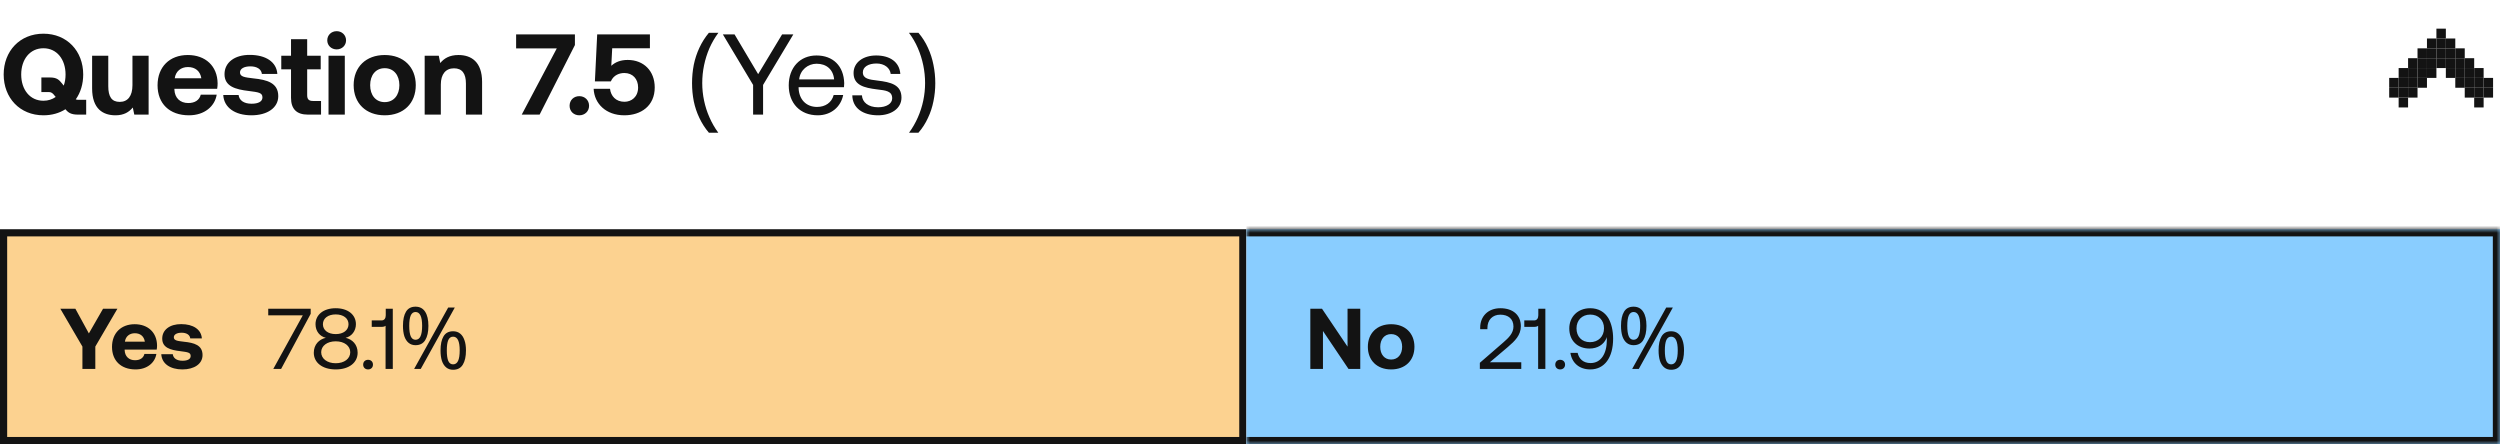 <svg width="349" height="62" viewBox="0 0 349 62" fill="none" xmlns="http://www.w3.org/2000/svg">
<path d="M10.928 13.936H12.032V16H10.88C9.92 16 9.52 15.728 9.136 15.248C8.288 15.792 7.232 16.096 6.064 16.096C2.768 16.096 0.512 13.664 0.512 10.4C0.512 7.136 2.768 4.704 6.064 4.704C9.36 4.704 11.616 7.136 11.616 10.4C11.616 11.728 11.248 12.928 10.576 13.872C10.672 13.904 10.784 13.936 10.928 13.936ZM2.96 10.4C2.96 12.512 4.176 14.064 6.064 14.064C6.72 14.064 7.296 13.872 7.776 13.536L7.616 13.344C7.376 13.024 7.168 12.848 6.816 12.848H5.776V10.816H6.992C7.936 10.816 8.256 11.152 8.64 11.632L8.896 11.952C9.072 11.488 9.152 10.96 9.152 10.4C9.152 8.288 7.936 6.736 6.064 6.736C4.176 6.736 2.96 8.288 2.96 10.4ZM18.491 11.888V7.776H20.747V16H18.747L18.539 15.008C18.011 15.648 17.291 16.096 16.123 16.096C14.427 16.096 12.859 15.248 12.859 12.336V7.776H15.115V12.032C15.115 13.504 15.595 14.224 16.715 14.224C17.835 14.224 18.491 13.408 18.491 11.888ZM26.379 16.096C23.643 16.096 21.995 14.448 21.995 11.904C21.995 9.344 23.675 7.68 26.219 7.68C28.683 7.68 30.347 9.216 30.379 11.632C30.379 11.872 30.363 12.144 30.315 12.4H24.347V12.512C24.395 13.68 25.147 14.384 26.283 14.384C27.195 14.384 27.835 13.984 28.027 13.216H30.251C29.995 14.816 28.571 16.096 26.379 16.096ZM24.395 10.928H28.107C27.947 9.92 27.259 9.36 26.235 9.36C25.259 9.36 24.523 9.952 24.395 10.928ZM31.166 13.264H33.31C33.39 13.984 34.014 14.48 35.118 14.48C36.062 14.48 36.638 14.176 36.638 13.6C36.638 12.928 36.078 12.88 34.75 12.704C32.83 12.48 31.342 12.048 31.342 10.352C31.342 8.72 32.766 7.648 34.878 7.664C37.086 7.664 38.606 8.64 38.718 10.32H36.558C36.494 9.664 35.87 9.264 34.958 9.264C34.078 9.264 33.502 9.584 33.502 10.112C33.502 10.736 34.206 10.8 35.39 10.944C37.278 11.136 38.846 11.568 38.846 13.424C38.846 15.056 37.31 16.096 35.102 16.096C32.814 16.096 31.262 15.024 31.166 13.264ZM40.626 13.648V9.68H39.266V7.776H40.626V5.472H42.882V7.776H44.77V9.68H42.882V13.28C42.882 13.856 43.106 14.096 43.698 14.096H44.818V16H42.978C41.41 16 40.626 15.216 40.626 13.648ZM46.998 6.896C46.262 6.896 45.686 6.352 45.686 5.632C45.686 4.896 46.262 4.352 46.998 4.352C47.734 4.352 48.31 4.896 48.31 5.632C48.31 6.352 47.734 6.896 46.998 6.896ZM45.862 16V7.776H48.134V16H45.862ZM53.706 16.096C51.082 16.096 49.37 14.416 49.37 11.888C49.37 9.36 51.082 7.68 53.706 7.68C56.33 7.68 58.042 9.36 58.042 11.888C58.042 14.432 56.33 16.096 53.706 16.096ZM53.706 14.256C54.97 14.256 55.754 13.28 55.754 11.888C55.754 10.496 54.97 9.52 53.706 9.52C52.442 9.52 51.674 10.496 51.674 11.888C51.674 13.28 52.442 14.256 53.706 14.256ZM64.004 7.68C65.78 7.68 67.3 8.624 67.3 11.44V16H65.044V11.664C65.044 10.272 64.516 9.536 63.38 9.536C62.212 9.536 61.54 10.368 61.54 11.792V16H59.284V7.776H61.252L61.46 8.8C61.988 8.16 62.74 7.68 64.004 7.68ZM72.05 6.752V4.8H80.258V6.288L75.33 16H72.834L77.73 6.752H72.05ZM79.515 14.768C79.515 13.984 80.091 13.424 80.875 13.424C81.643 13.424 82.235 13.984 82.235 14.768C82.235 15.536 81.643 16.096 80.875 16.096C80.091 16.096 79.515 15.536 79.515 14.768ZM87.624 8.368C89.88 8.368 91.4 9.92 91.4 12.208C91.4 14.784 89.48 16.096 87.16 16.096C84.568 16.096 82.968 14.448 82.872 12.4H85.16C85.272 13.408 85.976 14.208 87.176 14.208C88.152 14.208 89.08 13.536 89.08 12.208C89.08 11.024 88.328 10.192 87.16 10.192C86.536 10.192 85.672 10.432 85.272 11.36H83.048L83.368 4.8H90.728V6.736H85.464L85.336 9.184C85.896 8.672 86.632 8.368 87.624 8.368ZM96.609 11.616C96.609 10.741 96.689 9.888 96.849 9.056C97.019 8.224 97.281 7.429 97.633 6.672C97.985 5.915 98.427 5.216 98.961 4.576H100.289C99.798 5.237 99.382 5.952 99.041 6.72C98.71 7.488 98.459 8.283 98.289 9.104C98.118 9.925 98.033 10.757 98.033 11.6C98.033 12.421 98.118 13.237 98.289 14.048C98.459 14.859 98.71 15.637 99.041 16.384C99.371 17.141 99.782 17.856 100.273 18.528H98.961C98.427 17.899 97.985 17.211 97.633 16.464C97.281 15.728 97.019 14.949 96.849 14.128C96.689 13.307 96.609 12.469 96.609 11.616ZM105.134 11.856L100.91 4.8H102.542L105.838 10.352L109.182 4.8H110.75L106.526 11.856V16H105.134V11.856ZM114.156 16.096C111.708 16.096 110.108 14.416 110.108 11.92C110.108 9.44 111.676 7.744 113.98 7.744C116.284 7.744 117.788 9.2 117.852 11.616C117.852 11.792 117.836 11.984 117.82 12.176H111.484V12.288C111.532 13.84 112.508 14.928 114.06 14.928C115.212 14.928 116.108 14.32 116.38 13.264H117.708C117.388 14.896 116.044 16.096 114.156 16.096ZM111.564 11.088H116.444C116.316 9.68 115.356 8.896 113.996 8.896C112.796 8.896 111.692 9.76 111.564 11.088ZM118.982 13.312H120.326C120.374 14.272 121.222 14.976 122.582 14.976C123.734 14.976 124.55 14.48 124.55 13.728C124.55 12.704 123.654 12.624 122.438 12.48C120.614 12.256 119.158 11.888 119.158 10.192C119.158 8.704 120.518 7.728 122.358 7.744C124.214 7.76 125.558 8.624 125.686 10.32H124.342C124.246 9.488 123.478 8.864 122.358 8.864C121.222 8.864 120.454 9.344 120.454 10.096C120.454 10.992 121.318 11.104 122.502 11.248C124.358 11.472 125.846 11.824 125.846 13.632C125.846 15.152 124.39 16.096 122.582 16.096C120.47 16.096 119.014 15.104 118.982 13.312ZM130.566 11.616C130.566 12.469 130.481 13.307 130.31 14.128C130.15 14.949 129.894 15.728 129.542 16.464C129.201 17.211 128.758 17.899 128.214 18.528H126.902C127.393 17.856 127.804 17.141 128.134 16.384C128.465 15.637 128.716 14.859 128.886 14.048C129.057 13.237 129.142 12.421 129.142 11.6C129.142 10.757 129.057 9.925 128.886 9.104C128.716 8.283 128.465 7.488 128.134 6.72C127.804 5.952 127.388 5.237 126.886 4.576H128.214C128.758 5.216 129.201 5.915 129.542 6.672C129.894 7.429 130.15 8.224 130.31 9.056C130.481 9.888 130.566 10.741 130.566 11.616Z" fill="#131313"/>
<path d="M333.531 13.625L333.531 12.25L334.85 12.25L334.85 13.625L333.531 13.625Z" fill="#131313"/>
<path d="M346.714 13.625L346.714 12.25L348.033 12.25L348.033 13.625L346.714 13.625Z" fill="#131313"/>
<path d="M334.85 15L334.85 13.625L336.168 13.625L336.168 15L334.85 15Z" fill="#131313"/>
<path d="M345.396 15L345.396 13.625L346.714 13.625L346.714 15L345.396 15Z" fill="#131313"/>
<path d="M334.85 13.625L334.85 12.25L336.168 12.25L336.168 13.625L334.85 13.625Z" fill="#131313"/>
<path d="M345.396 13.625L345.396 12.25L346.714 12.25L346.714 13.625L345.396 13.625Z" fill="#131313"/>
<path d="M336.168 13.625L336.168 12.25L337.486 12.25L337.486 13.625L336.168 13.625Z" fill="#131313"/>
<path d="M344.078 13.625L344.078 12.25L345.396 12.25L345.396 13.625L344.078 13.625Z" fill="#131313"/>
<path d="M334.85 12.25L334.85 10.875L336.168 10.875L336.168 12.25L334.85 12.25Z" fill="#131313"/>
<path d="M345.396 12.25L345.396 10.875L346.714 10.875L346.714 12.25L345.396 12.25Z" fill="#131313"/>
<path d="M336.168 12.25L336.168 10.875L337.486 10.875L337.486 12.25L336.168 12.25Z" fill="#131313"/>
<path d="M344.078 12.25L344.078 10.875L345.396 10.875L345.396 12.25L344.078 12.25Z" fill="#131313"/>
<path d="M337.486 12.25L337.486 10.875L338.804 10.875L338.804 12.25L337.486 12.25Z" fill="#131313"/>
<path d="M334.85 10.875L334.85 9.5L336.168 9.5L336.168 10.875L334.85 10.875Z" fill="#131313"/>
<path d="M345.396 10.875L345.396 9.5L346.714 9.5L346.714 10.875L345.396 10.875Z" fill="#131313"/>
<path d="M336.168 10.875L336.168 9.5L337.486 9.5L337.486 10.875L336.168 10.875Z" fill="#131313"/>
<path d="M344.078 10.875L344.078 9.5L345.396 9.5L345.396 10.875L344.078 10.875Z" fill="#131313"/>
<path d="M337.486 10.875L337.486 9.5L338.804 9.5L338.804 10.875L337.486 10.875Z" fill="#131313"/>
<path d="M338.804 10.875L338.804 9.5L340.123 9.5L340.123 10.875L338.804 10.875Z" fill="#131313"/>
<path d="M341.441 10.875L341.441 9.5L342.759 9.5L342.759 10.875L341.441 10.875Z" fill="#131313"/>
<path d="M342.759 10.875L342.759 9.5L344.078 9.5L344.078 10.875L342.759 10.875Z" fill="#131313"/>
<path d="M342.759 12.25L342.759 10.875L344.078 10.875L344.078 12.25L342.759 12.25Z" fill="#131313"/>
<path d="M336.168 9.5L336.168 8.125L337.486 8.125L337.486 9.5L336.168 9.5Z" fill="#131313"/>
<path d="M344.078 9.5L344.078 8.125L345.396 8.125L345.396 9.5L344.078 9.5Z" fill="#131313"/>
<path d="M337.486 9.5L337.486 8.125L338.804 8.125L338.804 9.5L337.486 9.5Z" fill="#131313"/>
<path d="M338.804 9.5L338.804 8.125L340.123 8.125L340.123 9.5L338.804 9.5Z" fill="#131313"/>
<path d="M341.441 9.5L341.441 8.125L342.759 8.125L342.759 9.5L341.441 9.5Z" fill="#131313"/>
<path d="M342.759 9.5L342.759 8.125L344.078 8.125L344.078 9.5L342.759 9.5Z" fill="#131313"/>
<path d="M340.123 9.5L340.123 8.125L341.441 8.125L341.441 9.5L340.123 9.5Z" fill="#131313"/>
<path d="M337.486 8.125L337.486 6.75L338.804 6.75L338.804 8.125L337.486 8.125Z" fill="#131313"/>
<path d="M338.804 8.125L338.804 6.75L340.123 6.75L340.123 8.125L338.804 8.125Z" fill="#131313"/>
<path d="M341.441 8.125L341.441 6.75L342.759 6.75L342.759 8.125L341.441 8.125Z" fill="#131313"/>
<path d="M342.759 8.125L342.759 6.75L344.078 6.75L344.078 8.125L342.759 8.125Z" fill="#131313"/>
<path d="M340.123 8.125L340.123 6.75L341.441 6.75L341.441 8.125L340.123 8.125Z" fill="#131313"/>
<path d="M338.804 6.75L338.804 5.375L340.123 5.375L340.123 6.75L338.804 6.75Z" fill="#131313"/>
<path d="M340.123 5.375L340.123 4L341.441 4L341.441 5.375L340.123 5.375Z" fill="#131313"/>
<path d="M340.123 6.75L340.123 5.375L341.441 5.375L341.441 6.75L340.123 6.75Z" fill="#131313"/>
<path d="M341.441 6.75L341.441 5.375L342.759 5.375L342.759 6.75L341.441 6.75Z" fill="#131313"/>
<path d="M333.531 12.25L333.531 10.875L334.85 10.875L334.85 12.25L333.531 12.25Z" fill="#131313"/>
<path d="M346.714 12.25L346.714 10.875L348.033 10.875L348.033 12.25L346.714 12.25Z" fill="#131313"/>
<rect x="0.5" y="32.5" width="173" height="29" fill="#FCD290"/>
<rect x="0.5" y="32.5" width="173" height="29" stroke="#131313"/>
<path d="M11.506 48.38L8.422 43.1H10.522L12.406 46.544L14.386 43.1H16.39L13.306 48.38V51.5H11.506V48.38ZM18.925 51.572C16.873 51.572 15.637 50.336 15.637 48.428C15.637 46.508 16.897 45.26 18.805 45.26C20.653 45.26 21.901 46.412 21.925 48.224C21.925 48.404 21.913 48.608 21.877 48.8H17.401V48.884C17.437 49.76 18.001 50.288 18.853 50.288C19.537 50.288 20.017 49.988 20.161 49.412H21.829C21.637 50.612 20.569 51.572 18.925 51.572ZM17.437 47.696H20.221C20.101 46.94 19.585 46.52 18.817 46.52C18.085 46.52 17.533 46.964 17.437 47.696ZM22.515 49.448H24.123C24.183 49.988 24.651 50.36 25.479 50.36C26.187 50.36 26.619 50.132 26.619 49.7C26.619 49.196 26.199 49.16 25.203 49.028C23.763 48.86 22.647 48.536 22.647 47.264C22.647 46.04 23.715 45.236 25.299 45.248C26.955 45.248 28.095 45.98 28.179 47.24H26.559C26.511 46.748 26.043 46.448 25.359 46.448C24.699 46.448 24.267 46.688 24.267 47.084C24.267 47.552 24.795 47.6 25.683 47.708C27.099 47.852 28.275 48.176 28.275 49.568C28.275 50.792 27.123 51.572 25.467 51.572C23.751 51.572 22.587 50.768 22.515 49.448Z" fill="#131313"/>
<path d="M37.445 44.024V43.1H43.373V43.808L39.245 51.5H38.153L42.269 44.024H37.445ZM48.246 47.156C49.182 47.372 49.926 48.092 49.926 49.244C49.926 50.6 48.762 51.572 46.866 51.572C44.97 51.572 43.806 50.6 43.806 49.244C43.806 48.104 44.538 47.372 45.486 47.156C44.682 46.976 44.046 46.268 44.046 45.26C44.046 43.94 45.15 43.028 46.866 43.028C48.582 43.028 49.686 43.94 49.686 45.26C49.686 46.22 49.062 46.976 48.246 47.156ZM45.078 45.26C45.078 46.088 45.786 46.64 46.866 46.64C47.946 46.64 48.654 46.088 48.654 45.26C48.654 44.444 47.946 43.892 46.866 43.892C45.786 43.892 45.078 44.444 45.078 45.26ZM46.866 50.708C48.066 50.708 48.894 50.072 48.894 49.172C48.894 48.284 48.066 47.648 46.866 47.648C45.666 47.648 44.838 48.284 44.838 49.172C44.838 50.072 45.678 50.708 46.866 50.708ZM50.699 50.9C50.699 50.492 50.986 50.228 51.383 50.228C51.779 50.228 52.066 50.492 52.066 50.9C52.066 51.308 51.779 51.572 51.383 51.572C50.986 51.572 50.699 51.308 50.699 50.9ZM53.85 44.012V43.1H54.834V51.5H53.826V45.476C53.706 45.584 53.514 45.632 53.25 45.632H51.894V44.732H53.262C53.658 44.732 53.85 44.432 53.85 44.012ZM58.006 42.812C58.598 42.812 59.046 43.048 59.35 43.52C59.654 43.984 59.806 44.64 59.806 45.488C59.806 46.336 59.658 47 59.362 47.48C59.074 47.952 58.622 48.188 58.006 48.188C57.63 48.188 57.31 48.08 57.046 47.864C56.782 47.648 56.582 47.34 56.446 46.94C56.318 46.532 56.254 46.048 56.254 45.488C56.254 44.64 56.394 43.984 56.674 43.52C56.954 43.048 57.398 42.812 58.006 42.812ZM58.006 43.556C57.702 43.556 57.478 43.72 57.334 44.048C57.198 44.368 57.13 44.848 57.13 45.488C57.13 46.128 57.198 46.612 57.334 46.94C57.478 47.268 57.702 47.432 58.006 47.432C58.318 47.432 58.55 47.272 58.702 46.952C58.854 46.624 58.93 46.136 58.93 45.488C58.93 44.848 58.854 44.368 58.702 44.048C58.55 43.72 58.318 43.556 58.006 43.556ZM63.49 42.932L58.738 51.5H57.814L62.566 42.932H63.49ZM63.25 46.244C63.642 46.244 63.97 46.352 64.234 46.568C64.498 46.776 64.698 47.08 64.834 47.48C64.978 47.872 65.05 48.352 65.05 48.92C65.05 49.768 64.902 50.432 64.606 50.912C64.318 51.384 63.866 51.62 63.25 51.62C62.874 51.62 62.554 51.512 62.29 51.296C62.026 51.08 61.826 50.772 61.69 50.372C61.562 49.964 61.498 49.48 61.498 48.92C61.498 48.072 61.638 47.416 61.918 46.952C62.198 46.48 62.642 46.244 63.25 46.244ZM63.25 47C62.946 47 62.722 47.16 62.578 47.48C62.442 47.8 62.374 48.28 62.374 48.92C62.374 49.568 62.442 50.056 62.578 50.384C62.722 50.704 62.946 50.864 63.25 50.864C63.562 50.864 63.794 50.704 63.946 50.384C64.098 50.064 64.174 49.576 64.174 48.92C64.174 48.28 64.098 47.8 63.946 47.48C63.794 47.16 63.562 47 63.25 47Z" fill="#131313"/>
<mask id="path-6-inside-1_538_2876" fill="white">
<path d="M174 32H349V62H174V32Z"/>
</mask>
<path d="M174 32H349V62H174V32Z" fill="#89CDFF"/>
<path d="M349 32H350V31H349V32ZM349 62V63H350V62H349ZM174 33H349V31H174V33ZM348 32V62H350V32H348ZM349 61H174V63H349V61Z" fill="#131313" mask="url(#path-6-inside-1_538_2876)"/>
<path d="M184.685 51.5H182.921V43.1H184.553L188.117 48.392V43.1H189.893V51.5H188.249L184.685 46.208V51.5ZM194.204 51.572C192.236 51.572 190.952 50.312 190.952 48.416C190.952 46.52 192.236 45.26 194.204 45.26C196.172 45.26 197.456 46.52 197.456 48.416C197.456 50.324 196.172 51.572 194.204 51.572ZM194.204 50.192C195.152 50.192 195.74 49.46 195.74 48.416C195.74 47.372 195.152 46.64 194.204 46.64C193.256 46.64 192.68 47.372 192.68 48.416C192.68 49.46 193.256 50.192 194.204 50.192Z" fill="#131313"/>
<path d="M206.586 51.5V50.648L209.85 47.816C210.63 47.144 211.278 46.496 211.278 45.584C211.278 44.528 210.558 43.928 209.442 43.928C208.362 43.928 207.642 44.648 207.642 45.8V45.956H206.634V45.74C206.634 44.156 207.75 43.028 209.442 43.028C211.254 43.028 212.31 44.024 212.31 45.536C212.31 46.796 211.494 47.588 210.498 48.44L207.978 50.576H212.37V51.5H206.586ZM214.748 44.012V43.1H215.732V51.5H214.724V45.476C214.604 45.584 214.412 45.632 214.148 45.632H212.792V44.732H214.16C214.556 44.732 214.748 44.432 214.748 44.012ZM217.116 50.9C217.116 50.492 217.404 50.228 217.8 50.228C218.196 50.228 218.484 50.492 218.484 50.9C218.484 51.308 218.196 51.572 217.8 51.572C217.404 51.572 217.116 51.308 217.116 50.9ZM222 51.572C220.476 51.572 219.432 50.66 219.228 49.256H220.236C220.428 50.108 221.028 50.684 222.048 50.684C223.512 50.684 224.316 49.352 224.316 47.456C224.316 47.336 224.316 47.252 224.304 47.048C224.292 47.096 224.28 47.168 224.232 47.276C223.86 48.104 223.02 48.656 221.892 48.656C220.236 48.656 219.072 47.564 219.072 45.848C219.072 44.228 220.26 43.028 221.988 43.028C223.152 43.028 224.004 43.556 224.532 44.42C224.952 45.152 225.192 46.16 225.192 47.264C225.192 49.904 224.004 51.572 222 51.572ZM221.964 47.768C223.128 47.768 223.92 46.976 223.92 45.824C223.92 44.696 223.152 43.916 222 43.916C220.836 43.916 220.08 44.72 220.08 45.848C220.08 46.964 220.8 47.768 221.964 47.768ZM228.045 42.812C228.637 42.812 229.085 43.048 229.389 43.52C229.693 43.984 229.845 44.64 229.845 45.488C229.845 46.336 229.697 47 229.401 47.48C229.113 47.952 228.661 48.188 228.045 48.188C227.669 48.188 227.349 48.08 227.085 47.864C226.821 47.648 226.621 47.34 226.485 46.94C226.357 46.532 226.293 46.048 226.293 45.488C226.293 44.64 226.433 43.984 226.713 43.52C226.993 43.048 227.437 42.812 228.045 42.812ZM228.045 43.556C227.741 43.556 227.517 43.72 227.373 44.048C227.237 44.368 227.169 44.848 227.169 45.488C227.169 46.128 227.237 46.612 227.373 46.94C227.517 47.268 227.741 47.432 228.045 47.432C228.357 47.432 228.589 47.272 228.741 46.952C228.893 46.624 228.969 46.136 228.969 45.488C228.969 44.848 228.893 44.368 228.741 44.048C228.589 43.72 228.357 43.556 228.045 43.556ZM233.529 42.932L228.777 51.5H227.853L232.605 42.932H233.529ZM233.289 46.244C233.681 46.244 234.009 46.352 234.273 46.568C234.537 46.776 234.737 47.08 234.873 47.48C235.017 47.872 235.089 48.352 235.089 48.92C235.089 49.768 234.941 50.432 234.645 50.912C234.357 51.384 233.905 51.62 233.289 51.62C232.913 51.62 232.593 51.512 232.329 51.296C232.065 51.08 231.865 50.772 231.729 50.372C231.601 49.964 231.537 49.48 231.537 48.92C231.537 48.072 231.677 47.416 231.957 46.952C232.237 46.48 232.681 46.244 233.289 46.244ZM233.289 47C232.985 47 232.761 47.16 232.617 47.48C232.481 47.8 232.413 48.28 232.413 48.92C232.413 49.568 232.481 50.056 232.617 50.384C232.761 50.704 232.985 50.864 233.289 50.864C233.601 50.864 233.833 50.704 233.985 50.384C234.137 50.064 234.213 49.576 234.213 48.92C234.213 48.28 234.137 47.8 233.985 47.48C233.833 47.16 233.601 47 233.289 47Z" fill="#131313"/>
</svg>
